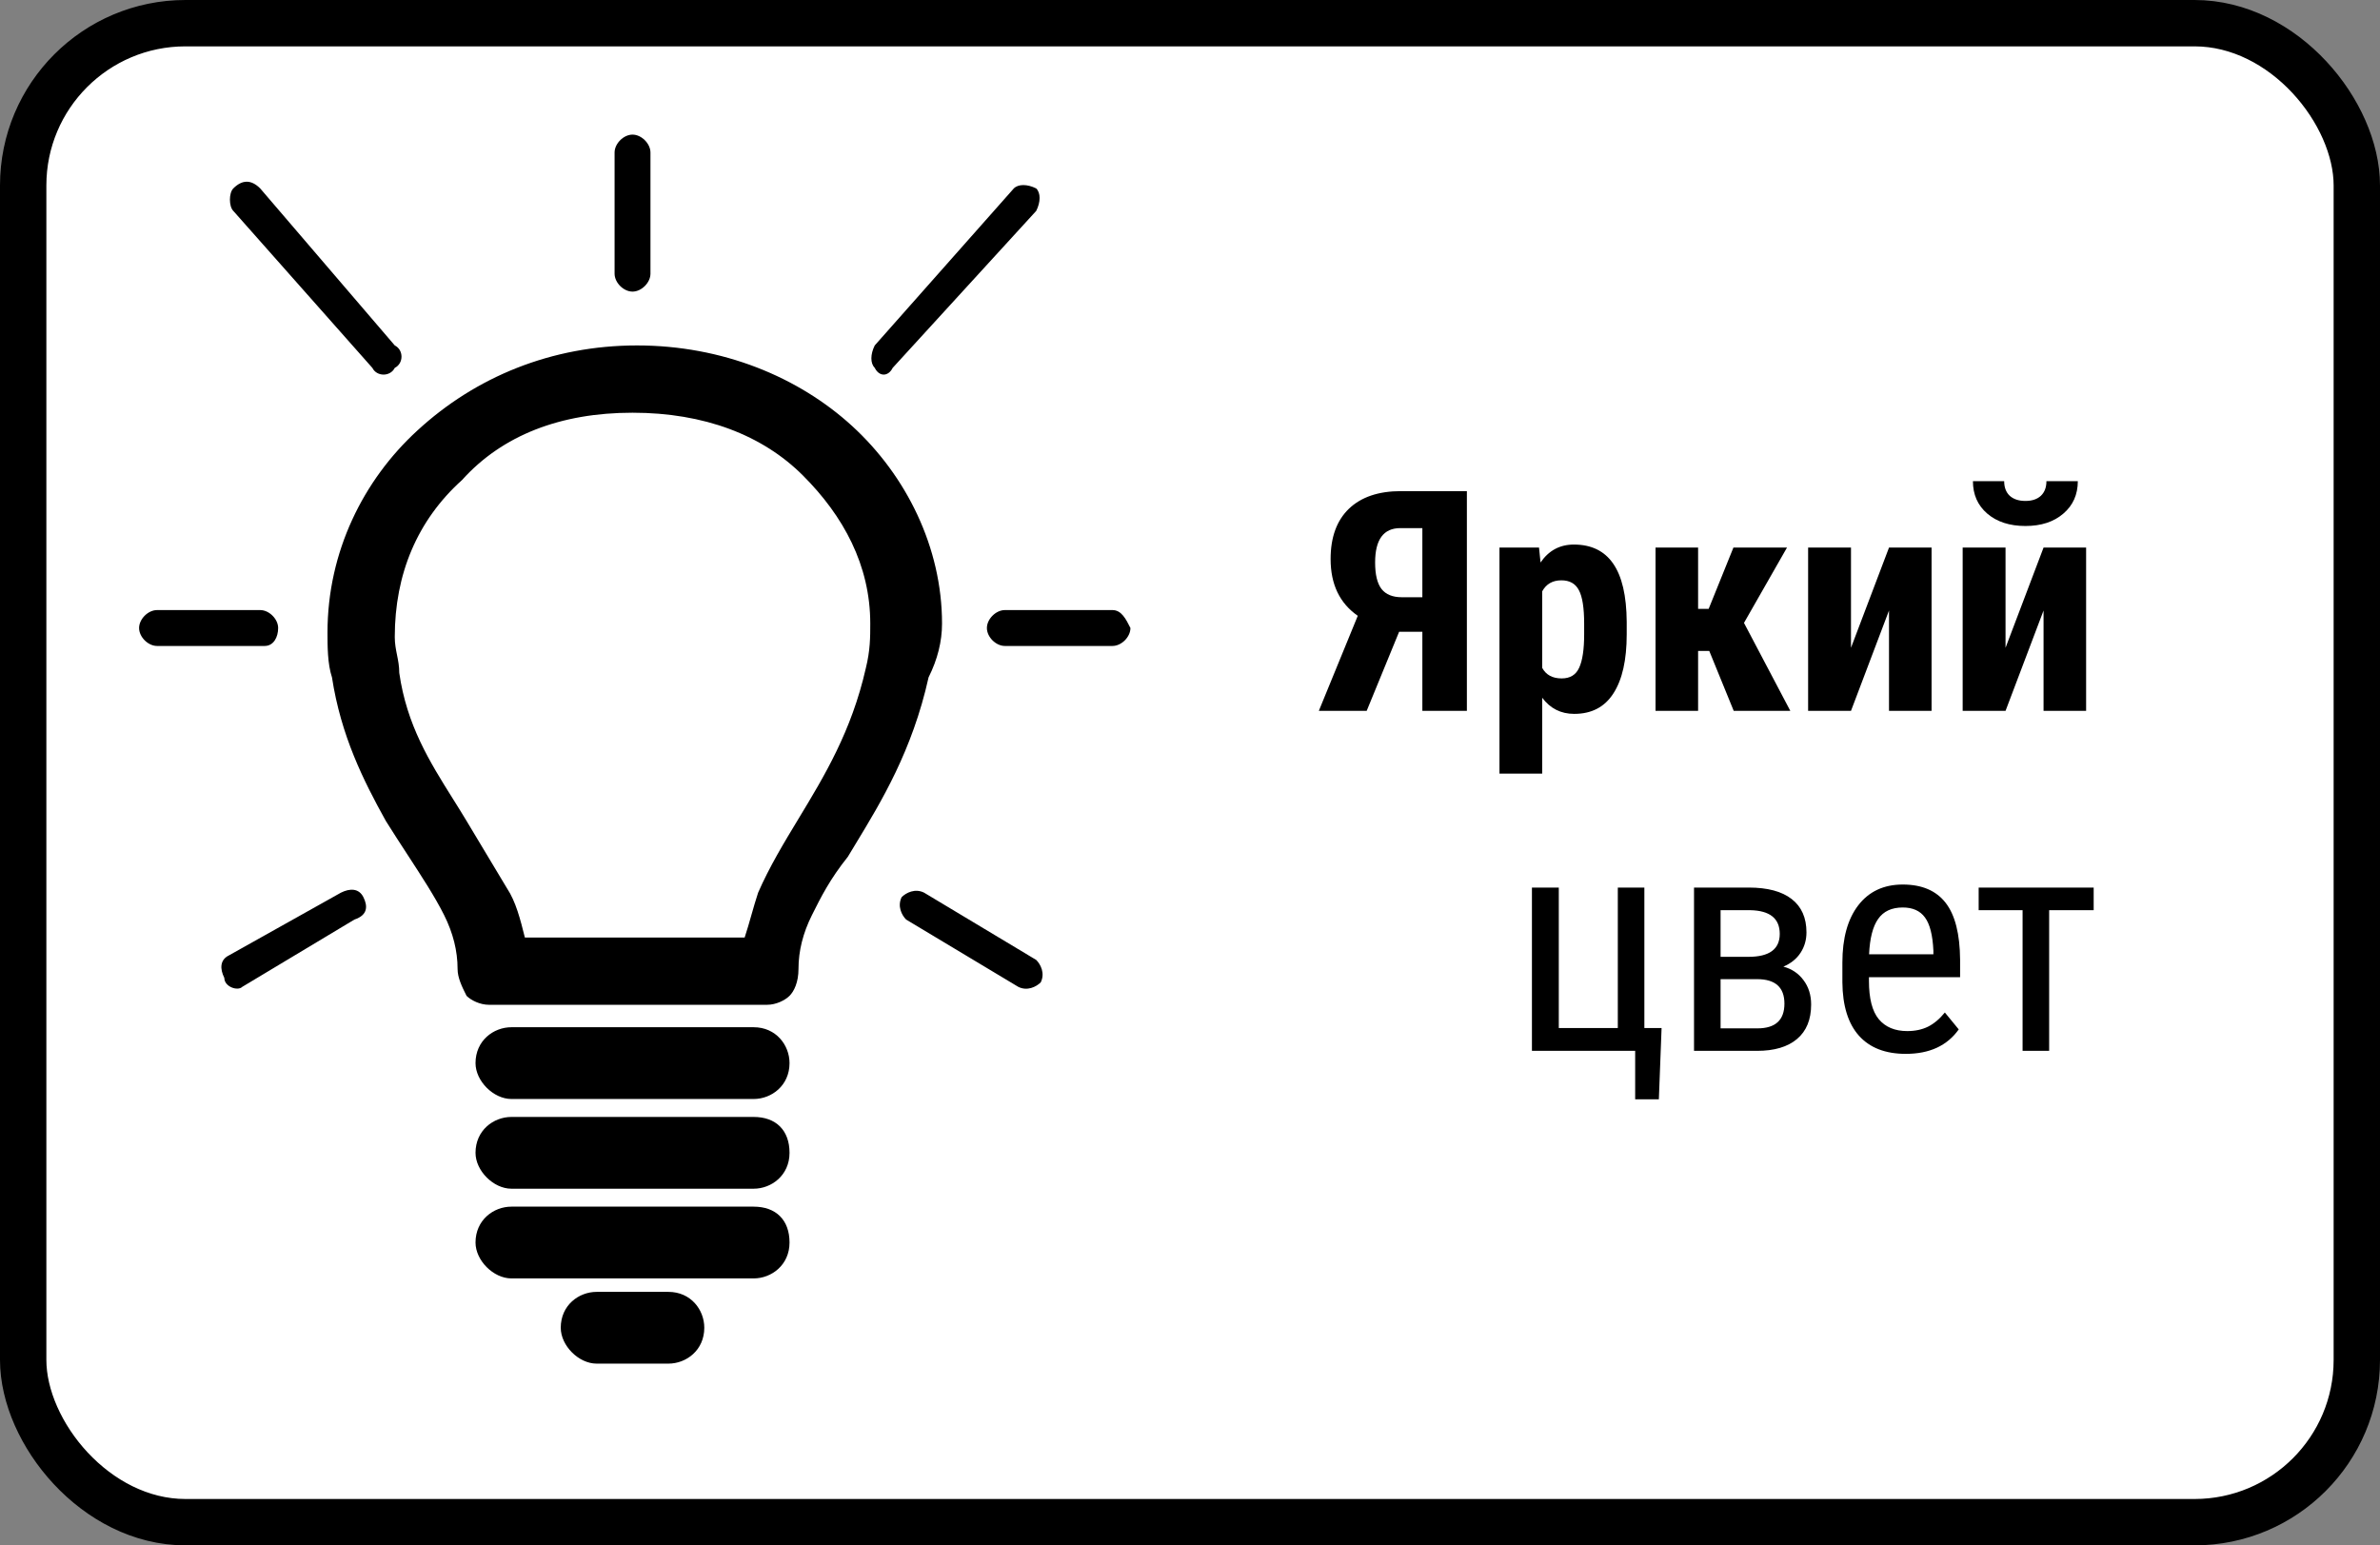 <svg width="154" height="100" viewBox="0 0 154 100" fill="none" xmlns="http://www.w3.org/2000/svg">
<rect x="0" y="0" width="154" height="100" fill="#808080" stroke="none"/>
<rect x="1.5" y="1.5" width="151" height="97" rx="10.5" fill="white"/>
<rect x="1.5" y="1.5" width="151" height="97" rx="10.5" stroke="black" stroke-width="3"/>
<path fill-rule="evenodd" clip-rule="evenodd" d="M42.089 17.709C42.089 18.29 41.508 18.87 40.928 18.87C40.347 18.87 39.767 18.29 39.767 17.709V9.872C39.767 9.292 40.347 8.711 40.928 8.711C41.508 8.711 42.089 9.292 42.089 9.872V17.709ZM38.606 83.597H43.25C44.701 83.597 45.572 84.757 45.572 85.918C45.572 87.37 44.411 88.24 43.25 88.24H38.606C37.445 88.24 36.284 87.079 36.284 85.918C36.284 84.467 37.445 83.597 38.606 83.597ZM17.998 40.639C17.998 40.059 17.417 39.478 16.837 39.478H10.161C9.581 39.478 9 40.059 9 40.639C9 41.22 9.581 41.8 10.161 41.8H17.127C17.708 41.8 17.998 41.22 17.998 40.639ZM65.019 39.478H71.985C72.565 39.478 72.856 40.059 73.146 40.639C73.146 41.22 72.565 41.8 71.985 41.8H65.019C64.438 41.8 63.858 41.22 63.858 40.639C63.858 40.059 64.438 39.478 65.019 39.478ZM59.794 57.764C59.214 57.474 58.633 57.764 58.343 58.054C58.053 58.635 58.343 59.215 58.633 59.505L65.889 63.859C66.47 64.15 67.05 63.859 67.341 63.569C67.631 62.989 67.341 62.408 67.05 62.118L59.794 57.764ZM14.805 61.828L22.061 57.764C22.642 57.474 23.222 57.474 23.513 58.054C23.803 58.635 23.803 59.215 22.932 59.505L15.676 63.859C15.386 64.15 14.515 63.859 14.515 63.279C14.225 62.698 14.225 62.118 14.805 61.828ZM57.762 23.805L67.05 13.646C67.341 13.065 67.341 12.485 67.05 12.194C66.47 11.904 65.889 11.904 65.599 12.194L56.601 22.353C56.311 22.934 56.311 23.514 56.601 23.805C56.892 24.385 57.472 24.385 57.762 23.805ZM25.544 23.805C25.254 24.385 24.383 24.385 24.093 23.805L15.095 13.646C14.805 13.355 14.805 12.485 15.095 12.194C15.676 11.614 16.256 11.614 16.837 12.194L25.544 22.353C26.125 22.643 26.125 23.514 25.544 23.805ZM60.955 40.349C60.955 35.415 58.633 30.771 55.15 27.578C51.667 24.385 46.733 22.353 41.218 22.353C35.703 22.353 30.769 24.385 26.996 27.868C23.513 31.061 21.191 35.705 21.191 40.929C21.191 41.8 21.191 42.961 21.481 43.832C22.061 47.605 23.513 50.508 24.964 53.12C25.437 53.876 25.909 54.602 26.362 55.297L26.362 55.297L26.362 55.297C27.299 56.735 28.15 58.041 28.737 59.215C29.318 60.376 29.608 61.537 29.608 62.698C29.608 63.279 29.898 63.859 30.188 64.44C30.479 64.73 31.059 65.02 31.64 65.02H49.635C50.216 65.02 50.796 64.73 51.087 64.44C51.377 64.15 51.667 63.569 51.667 62.698C51.667 61.537 51.957 60.376 52.538 59.215C53.118 58.054 53.699 56.893 54.86 55.442C55.022 55.172 55.189 54.896 55.36 54.615C57.024 51.875 59.032 48.57 60.084 43.832C60.665 42.671 60.955 41.51 60.955 40.349ZM56.021 43.251C55.096 47.322 53.344 50.214 51.67 52.978L51.67 52.978C50.718 54.55 49.791 56.081 49.055 57.764C48.91 58.199 48.764 58.707 48.619 59.215C48.474 59.723 48.329 60.231 48.184 60.666H33.962C33.671 59.505 33.381 58.344 32.801 57.474L30.188 53.12C29.898 52.636 29.6 52.16 29.302 51.685C27.81 49.306 26.318 46.928 25.835 43.542C25.835 43.106 25.762 42.743 25.689 42.381C25.617 42.018 25.544 41.655 25.544 41.22C25.544 37.156 26.996 33.673 29.898 31.061C32.51 28.158 36.284 26.707 40.928 26.707C45.572 26.707 49.345 28.158 51.957 30.771C54.57 33.383 56.311 36.576 56.311 40.349V40.349C56.311 41.22 56.311 42.09 56.021 43.251ZM33.091 72.277H48.764C50.216 72.277 51.087 73.147 51.087 74.599C51.087 76.05 49.925 76.921 48.764 76.921H33.091C31.93 76.921 30.769 75.76 30.769 74.599C30.769 73.147 31.93 72.277 33.091 72.277ZM48.764 78.082H33.091C31.93 78.082 30.769 78.952 30.769 80.404C30.769 81.565 31.93 82.726 33.091 82.726H48.764C49.925 82.726 51.087 81.855 51.087 80.404C51.087 78.952 50.216 78.082 48.764 78.082ZM33.091 66.472H48.764C50.216 66.472 51.087 67.633 51.087 68.794C51.087 70.245 49.925 71.116 48.764 71.116H33.091C31.93 71.116 30.769 69.955 30.769 68.794C30.769 67.342 31.93 66.472 33.091 66.472Z" fill="black"/>
<path d="M92.035 46V40.883H90.531L88.432 46H85.336L87.856 39.848C86.684 39.034 86.098 37.81 86.098 36.176C86.098 34.77 86.492 33.685 87.279 32.924C88.074 32.162 89.197 31.781 90.648 31.781H94.916V46H92.035ZM88.978 36.4C88.978 37.188 89.118 37.761 89.398 38.119C89.678 38.471 90.115 38.647 90.707 38.647H92.035V34.174H90.609C89.522 34.174 88.978 34.916 88.978 36.4ZM105.258 41.049C105.258 42.709 104.971 43.982 104.398 44.867C103.832 45.753 102.986 46.195 101.859 46.195C101 46.195 100.31 45.847 99.789 45.15V50.062H97.025V35.434H99.584L99.682 36.4C100.209 35.626 100.928 35.238 101.84 35.238C102.966 35.238 103.812 35.648 104.379 36.469C104.952 37.289 105.245 38.546 105.258 40.238V41.049ZM102.504 40.355C102.504 39.333 102.39 38.611 102.162 38.188C101.941 37.764 101.563 37.553 101.029 37.553C100.463 37.553 100.049 37.79 99.789 38.266V43.217C100.036 43.672 100.456 43.9 101.049 43.9C101.596 43.9 101.973 43.669 102.182 43.207C102.396 42.745 102.504 42.025 102.504 41.049V40.355ZM110.6 42.123H109.877V46H107.123V35.434H109.877V39.398H110.561L112.162 35.434H115.629L112.846 40.307L115.844 46H112.182L110.6 42.123ZM122.23 35.434H124.984V46H122.23V39.506L119.77 46H116.996V35.434H119.77V41.918L122.23 35.434ZM132.23 35.434H134.984V46H132.23V39.506L129.77 46H126.996V35.434H129.77V41.918L132.23 35.434ZM134.447 31.137C134.447 32.003 134.135 32.703 133.51 33.236C132.891 33.77 132.074 34.037 131.059 34.037C130.036 34.037 129.213 33.77 128.588 33.236C127.969 32.703 127.66 32.003 127.66 31.137H129.682C129.682 31.54 129.802 31.856 130.043 32.084C130.29 32.305 130.629 32.416 131.059 32.416C131.482 32.416 131.814 32.305 132.055 32.084C132.296 31.856 132.416 31.54 132.416 31.137H134.447ZM99.125 57.434H100.863V66.525H104.682V57.434H106.4V66.525H107.514L107.338 71.135H105.805V68H99.125V57.434ZM109.613 68V57.434H113.158C114.369 57.434 115.294 57.681 115.932 58.176C116.57 58.671 116.889 59.39 116.889 60.334C116.889 60.822 116.762 61.262 116.508 61.652C116.254 62.043 115.883 62.342 115.395 62.551C115.935 62.694 116.368 62.984 116.693 63.42C117.025 63.856 117.191 64.383 117.191 65.002C117.191 65.978 116.885 66.724 116.273 67.238C115.668 67.746 114.809 68 113.695 68H109.613ZM111.332 63.361V66.545H113.715C114.88 66.545 115.463 66.011 115.463 64.943C115.463 63.889 114.874 63.361 113.695 63.361H111.332ZM111.332 61.916H113.139C114.486 61.916 115.16 61.421 115.16 60.432C115.16 59.435 114.525 58.925 113.256 58.898H111.332V61.916ZM123.314 68.195C121.999 68.195 120.99 67.805 120.287 67.023C119.584 66.236 119.226 65.083 119.213 63.566V62.287C119.213 60.712 119.555 59.478 120.238 58.586C120.928 57.688 121.889 57.238 123.119 57.238C124.356 57.238 125.281 57.632 125.893 58.42C126.505 59.208 126.817 60.435 126.83 62.102V63.234H120.932V63.478C120.932 64.611 121.143 65.435 121.566 65.949C121.996 66.463 122.611 66.721 123.412 66.721C123.92 66.721 124.366 66.626 124.75 66.438C125.141 66.242 125.505 65.936 125.844 65.519L126.742 66.613C125.993 67.668 124.851 68.195 123.314 68.195ZM123.119 58.723C122.403 58.723 121.872 58.97 121.527 59.465C121.182 59.953 120.987 60.715 120.941 61.75H125.102V61.516C125.056 60.513 124.874 59.797 124.555 59.367C124.242 58.938 123.764 58.723 123.119 58.723ZM135.473 58.898H132.592V68H130.873V58.898H128.031V57.434H135.473V58.898Z" fill="black"/>
</svg>
